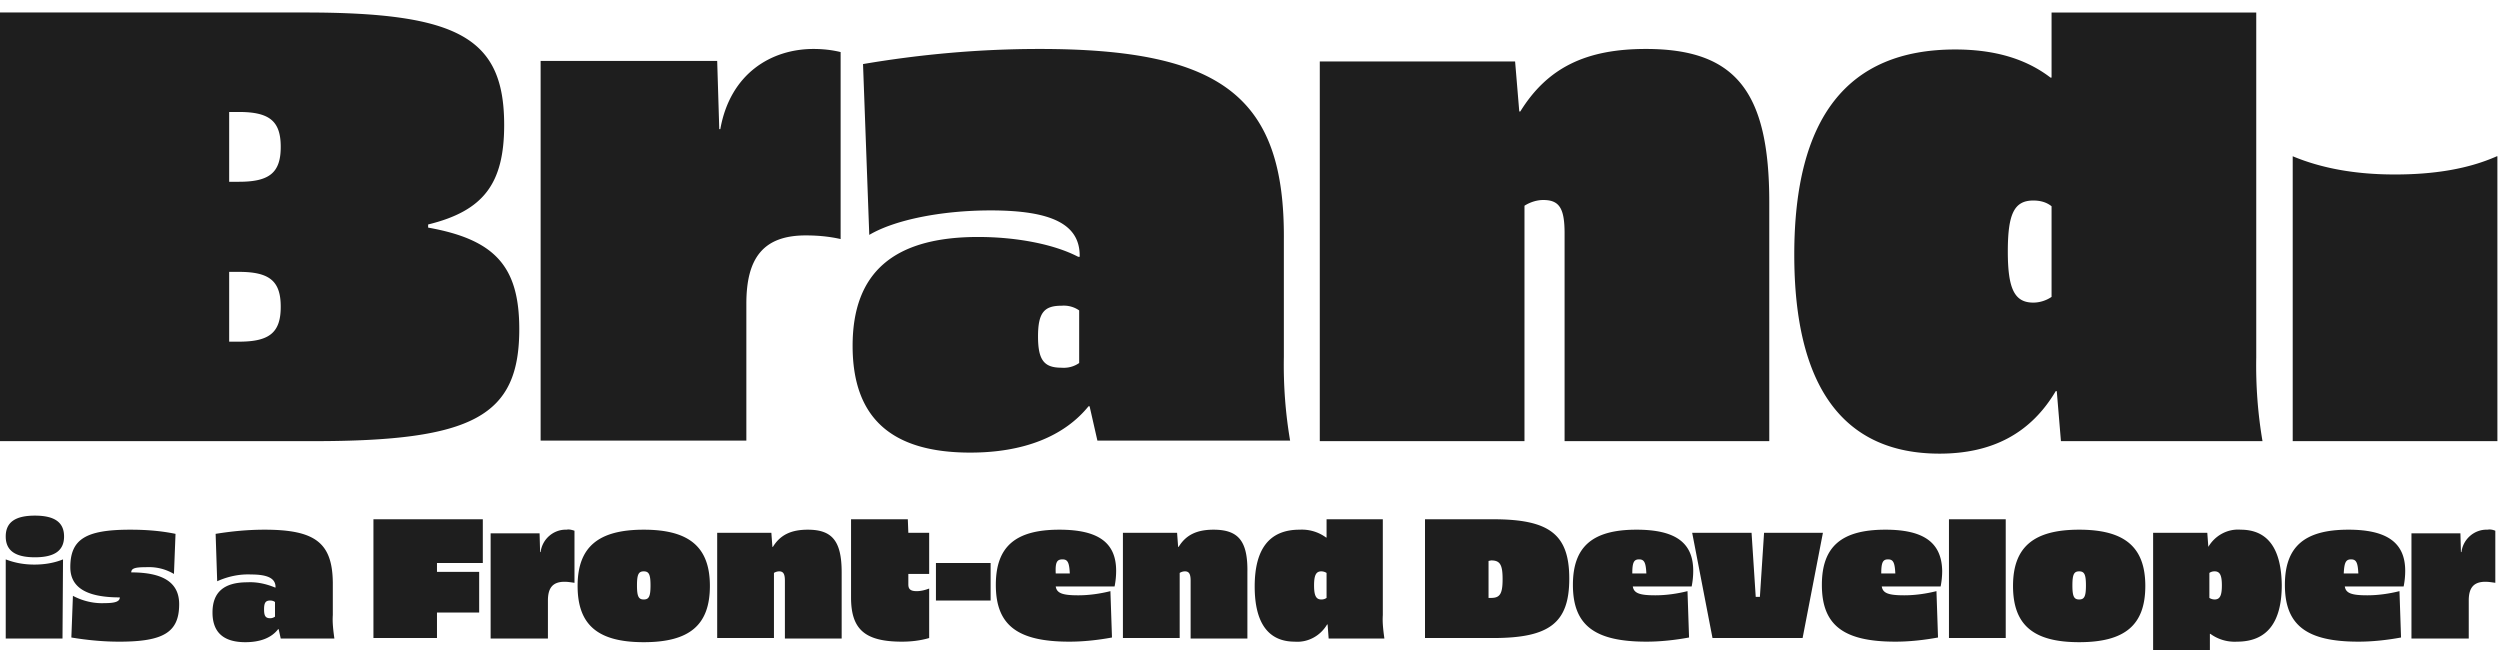 <svg xmlns="http://www.w3.org/2000/svg" viewBox="0 0 480 124.8" fill-rule="evenodd" fill="#1e1e1e" xmlns:v="https://vecta.io/nano"><path d="M0 2.4v82.3h60.2c30.7 0 39.5-4.8 39.5-21.5 0-12-4.6-17.2-17.5-19.5v-.6c10.6-2.6 14.6-7.8 14.6-19.1 0-16.7-8.7-21.6-38.2-21.6H0zm45.9 19.1c5.9 0 8 1.8 8 6.7s-2.1 6.7-8 6.7H44V21.5h1.9zm0 30.7c5.9 0 8 1.8 8 6.7s-2.1 6.7-8 6.7H44V52.2h1.9 0zM156.2 9.4c-8.1 0-16 4.7-17.9 15.4h-.2l-.4-13.1h-33.9v72.9h39.5V58.3c0-8.7 3.2-13.1 11.4-13.1 2.3 0 4.5.2 6.7.7V10c-1.6-.4-3.4-.6-5.2-.6h0zm43.4 0c-11.4 0-22.7 1-33.9 2.9l1.2 32.8c4.9-2.9 13.9-4.7 23.3-4.7 11.8 0 17.1 2.7 17.1 8.7v.2h-.3c-4.6-2.4-11.8-3.8-19.2-3.8-16.2 0-24.1 6.8-24.1 20.9 0 13.8 7.4 20.5 22.6 20.5 10.2 0 18-3.1 22.7-8.9h.2l1.5 6.6h37c-.9-5.3-1.3-10.7-1.2-16.1V46c.2-27.3-11.8-36.6-46.9-36.6h0zm4.2 49.3c1.2-.1 2.4.2 3.4.9v10.1c-1 .7-2.2 1-3.4.9-3.3 0-4.5-1.4-4.5-6s1.2-5.9 4.5-5.9h0zM316 9.4c-11.5 0-18.9 3.6-24.1 12h-.2l-.8-9.6h-37.5v72.9h39.3V39.5c1.1-.7 2.4-1.1 3.6-1.1 3.1 0 4.1 1.6 4.1 6.4v39.9h39.3V38.8c0-21.3-6.5-29.4-23.7-29.4h0zm117.2-7h-39.3v12.5h-.2c-4.7-3.6-10.7-5.4-18.3-5.4-20.7 0-30.9 13.1-30.9 39.4 0 25.2 9.3 38.2 27.9 38.2 10.1 0 17.5-3.9 22.3-12h.2l.8 9.6h38.7c-.9-5.3-1.3-10.7-1.2-16.1V2.4h0zm-42.8 36.1c1.3 0 2.5.3 3.5 1.1V57c-1 .7-2.3 1.1-3.5 1.1-3.6 0-4.9-2.6-4.9-9.8s1.2-9.8 4.9-9.8h0zm89-8.5c-5.4 2.4-11.9 3.5-19.6 3.5-7.6 0-14.1-1.2-19.6-3.5v54.7h39.3V30h-.1zM6.7 99c-3.8 0-5.6 1.3-5.6 4s1.8 4 5.6 4 5.6-1.3 5.6-4-1.8-4-5.6-4zm5.4 8.4c-1.7.7-3.6 1-5.5 1s-3.7-.3-5.5-1v15.2H12l.1-15.2h0zm12.9-5.7c-8.5 0-11.5 1.8-11.5 7.2 0 3.9 3.1 5.8 9.5 5.8 0 .8-.9 1.1-2.9 1.1-2.1.1-4.2-.4-6.1-1.4l-.3 8c3 .5 6.1.8 9.2.8 8.5 0 11.5-1.8 11.5-7.2 0-4.1-3-6.1-9.2-6.1 0-.8.8-1 2.8-1 1.9-.1 3.7.3 5.4 1.3l.3-7.7c-2.9-.6-5.8-.8-8.7-.8h0zm25.8 0c-3.2 0-6.3.3-9.4.8l.3 9.1c2-.9 4.2-1.4 6.5-1.3 3.3 0 4.7.8 4.7 2.4v.1h-.1c-1.7-.7-3.5-1.1-5.3-1-4.5 0-6.7 1.9-6.7 5.8 0 3.8 2.1 5.7 6.3 5.7 2.8 0 5-.8 6.3-2.5h.1l.4 1.8h10.3c-.2-1.5-.4-3-.3-4.5v-6.3c-.1-7.6-3.4-10.1-13.1-10.1h0zm1.1 13.6c.3 0 .7.1.9.3v2.8c-.3.2-.6.3-.9.3-.9 0-1.2-.4-1.2-1.7s.3-1.7 1.2-1.7h0zm40.8-15.6h-21v22.8h12.2v-4.9H92v-7.8h-8.1v-1.7h8.8v-8.4h0zm16.1 2c-2.5-.1-4.7 1.8-5 4.3h-.1l-.1-3.6h-9.4v20.2h11v-7.3c0-2.4.9-3.6 3.2-3.6.6 0 1.2.1 1.9.2v-10c-.6-.2-1.1-.3-1.5-.2zm14.8 0c-8.7 0-12.7 3.3-12.7 10.8s3.9 10.8 12.7 10.8 12.7-3.3 12.7-10.8-4-10.8-12.7-10.8zm0 8c1 0 1.3.6 1.3 2.7s-.3 2.7-1.3 2.7-1.3-.6-1.3-2.7.3-2.7 1.3-2.7h0zm31.5-8c-3.2 0-5.3 1-6.7 3.3h-.1l-.2-2.7h-10.4v20.2h10.9V110a1.93 1.93 0 0 1 1-.3c.8 0 1.1.5 1.1 1.8v11.1h10.9v-12.7c0-6-1.8-8.2-6.5-8.2h0zm19.2-2h-10.9v15c0 6.1 2.6 8.5 9.8 8.5 1.7 0 3.5-.2 5.2-.7V113c-.8.3-1.6.5-2.4.5-1.2 0-1.6-.4-1.6-1.3v-2h4v-7.9h-4l-.1-2.6h0zm15.9 8.4h-10.5v7.2h10.5v-7.2h0zm13.2-6.4c-8.5 0-12.2 3.3-12.2 10.6 0 7.7 4.1 10.9 14.1 10.9 2.7 0 5.5-.3 8.2-.8l-.3-8.9c-2 .5-4.1.8-6.2.8-3 0-4.1-.4-4.3-1.7H214c.2-1 .3-2 .3-3 0-5.4-3.4-7.9-10.9-7.9h0zm.6 5.7c1 0 1.3.6 1.4 2.7h-2.7c-.1-2.1.2-2.7 1.3-2.7h0zm29-5.7c-3.2 0-5.3 1-6.7 3.3h-.1l-.2-2.7h-10.4v20.2h10.9V110a1.93 1.93 0 0 1 1-.3c.8 0 1.1.5 1.1 1.8v11.1h10.9v-12.7c.1-6-1.7-8.2-6.5-8.2zm32.6-2h-10.9v3.5h-.1c-1.5-1.1-3.3-1.6-5.1-1.5-5.7 0-8.6 3.6-8.6 10.9 0 7 2.6 10.6 7.7 10.6 2.5.2 4.9-1.1 6.2-3.3h.1l.2 2.7h10.7c-.2-1.5-.4-3-.3-4.5V99.7h.1zm-11.9 10a1.93 1.93 0 0 1 1 .3v4.8a1.69 1.69 0 0 1-1 .3c-1 0-1.4-.7-1.4-2.7s.4-2.7 1.4-2.7h0zm19.9-10v22.8h13.1c10.8 0 14.6-2.9 14.6-11.4s-3.8-11.4-14.6-11.4h-13.1 0zm12.7 7.9c1.7 0 2.2.8 2.2 3.6s-.5 3.6-2.2 3.6h-.5v-7.1l.5-.1h0zm27.9-5.9c-8.5 0-12.2 3.3-12.2 10.6 0 7.7 4.1 10.9 14.1 10.9 2.7 0 5.5-.3 8.2-.8l-.3-8.9c-2 .5-4.1.8-6.2.8-3 0-4.1-.4-4.3-1.7h11.3c.2-1 .3-2 .3-3 0-5.4-3.4-7.9-10.9-7.9h0zm.5 5.7c1 0 1.3.6 1.4 2.7h-2.7c0-2.1.3-2.7 1.3-2.7h0zm35.3-5.1h-11.3l-.8 12.3h-.8l-.8-12.3h-11.4l3.9 20.2h17.3l3.9-20.2zm12-.6c-8.5 0-12.2 3.3-12.2 10.6 0 7.7 4.1 10.9 14.1 10.9 2.7 0 5.5-.3 8.2-.8l-.3-8.9c-2 .5-4.1.8-6.2.8-3 0-4.1-.4-4.3-1.7h11.3c.2-1 .3-2 .3-3-.1-5.4-3.5-7.9-10.9-7.9h0zm.5 5.7c1 0 1.3.6 1.4 2.7h-2.7c0-2.1.3-2.7 1.3-2.7h0zm22.6-7.7h-10.9v22.8h10.9V99.7h0zm14.1 2c-8.7 0-12.7 3.3-12.7 10.8s3.9 10.8 12.7 10.8 12.7-3.3 12.7-10.8-4-10.8-12.7-10.8h0zm0 8c1 0 1.3.6 1.3 2.7s-.3 2.7-1.3 2.7-1.3-.6-1.3-2.7.3-2.7 1.3-2.7h0zm31-8c-2.5-.2-4.9 1.1-6.2 3.3h0l-.2-2.7h-10.4v22.5h10.9v-3.1h.1c1.5 1.1 3.3 1.6 5.1 1.5 5.7 0 8.6-3.6 8.6-10.9-.1-7-2.7-10.6-7.9-10.6h0zm-5 8c1 0 1.4.7 1.4 2.7s-.4 2.7-1.4 2.7a1.93 1.93 0 0 1-1-.3V110a1.69 1.69 0 0 1 1-.3h0zm25.7-8c-8.5 0-12.2 3.3-12.2 10.6 0 7.7 4.1 10.9 14.1 10.9 2.7 0 5.5-.3 8.2-.8l-.3-8.9c-2 .5-4.1.8-6.2.8-3 0-4.1-.4-4.3-1.7h11.3c.2-1 .3-2 .3-3 0-5.4-3.5-7.9-10.9-7.9h0zm.5 5.7c1 0 1.3.6 1.4 2.7H450c.1-2.1.4-2.7 1.4-2.7h0zm26.2-5.7c-2.5-.1-4.7 1.8-5 4.3h-.1l-.1-3.6H463v20.2h11v-7.3c0-2.4.9-3.6 3.2-3.6.6 0 1.2.1 1.9.2v-10c-.5-.2-1-.3-1.5-.2h0z"/></svg>